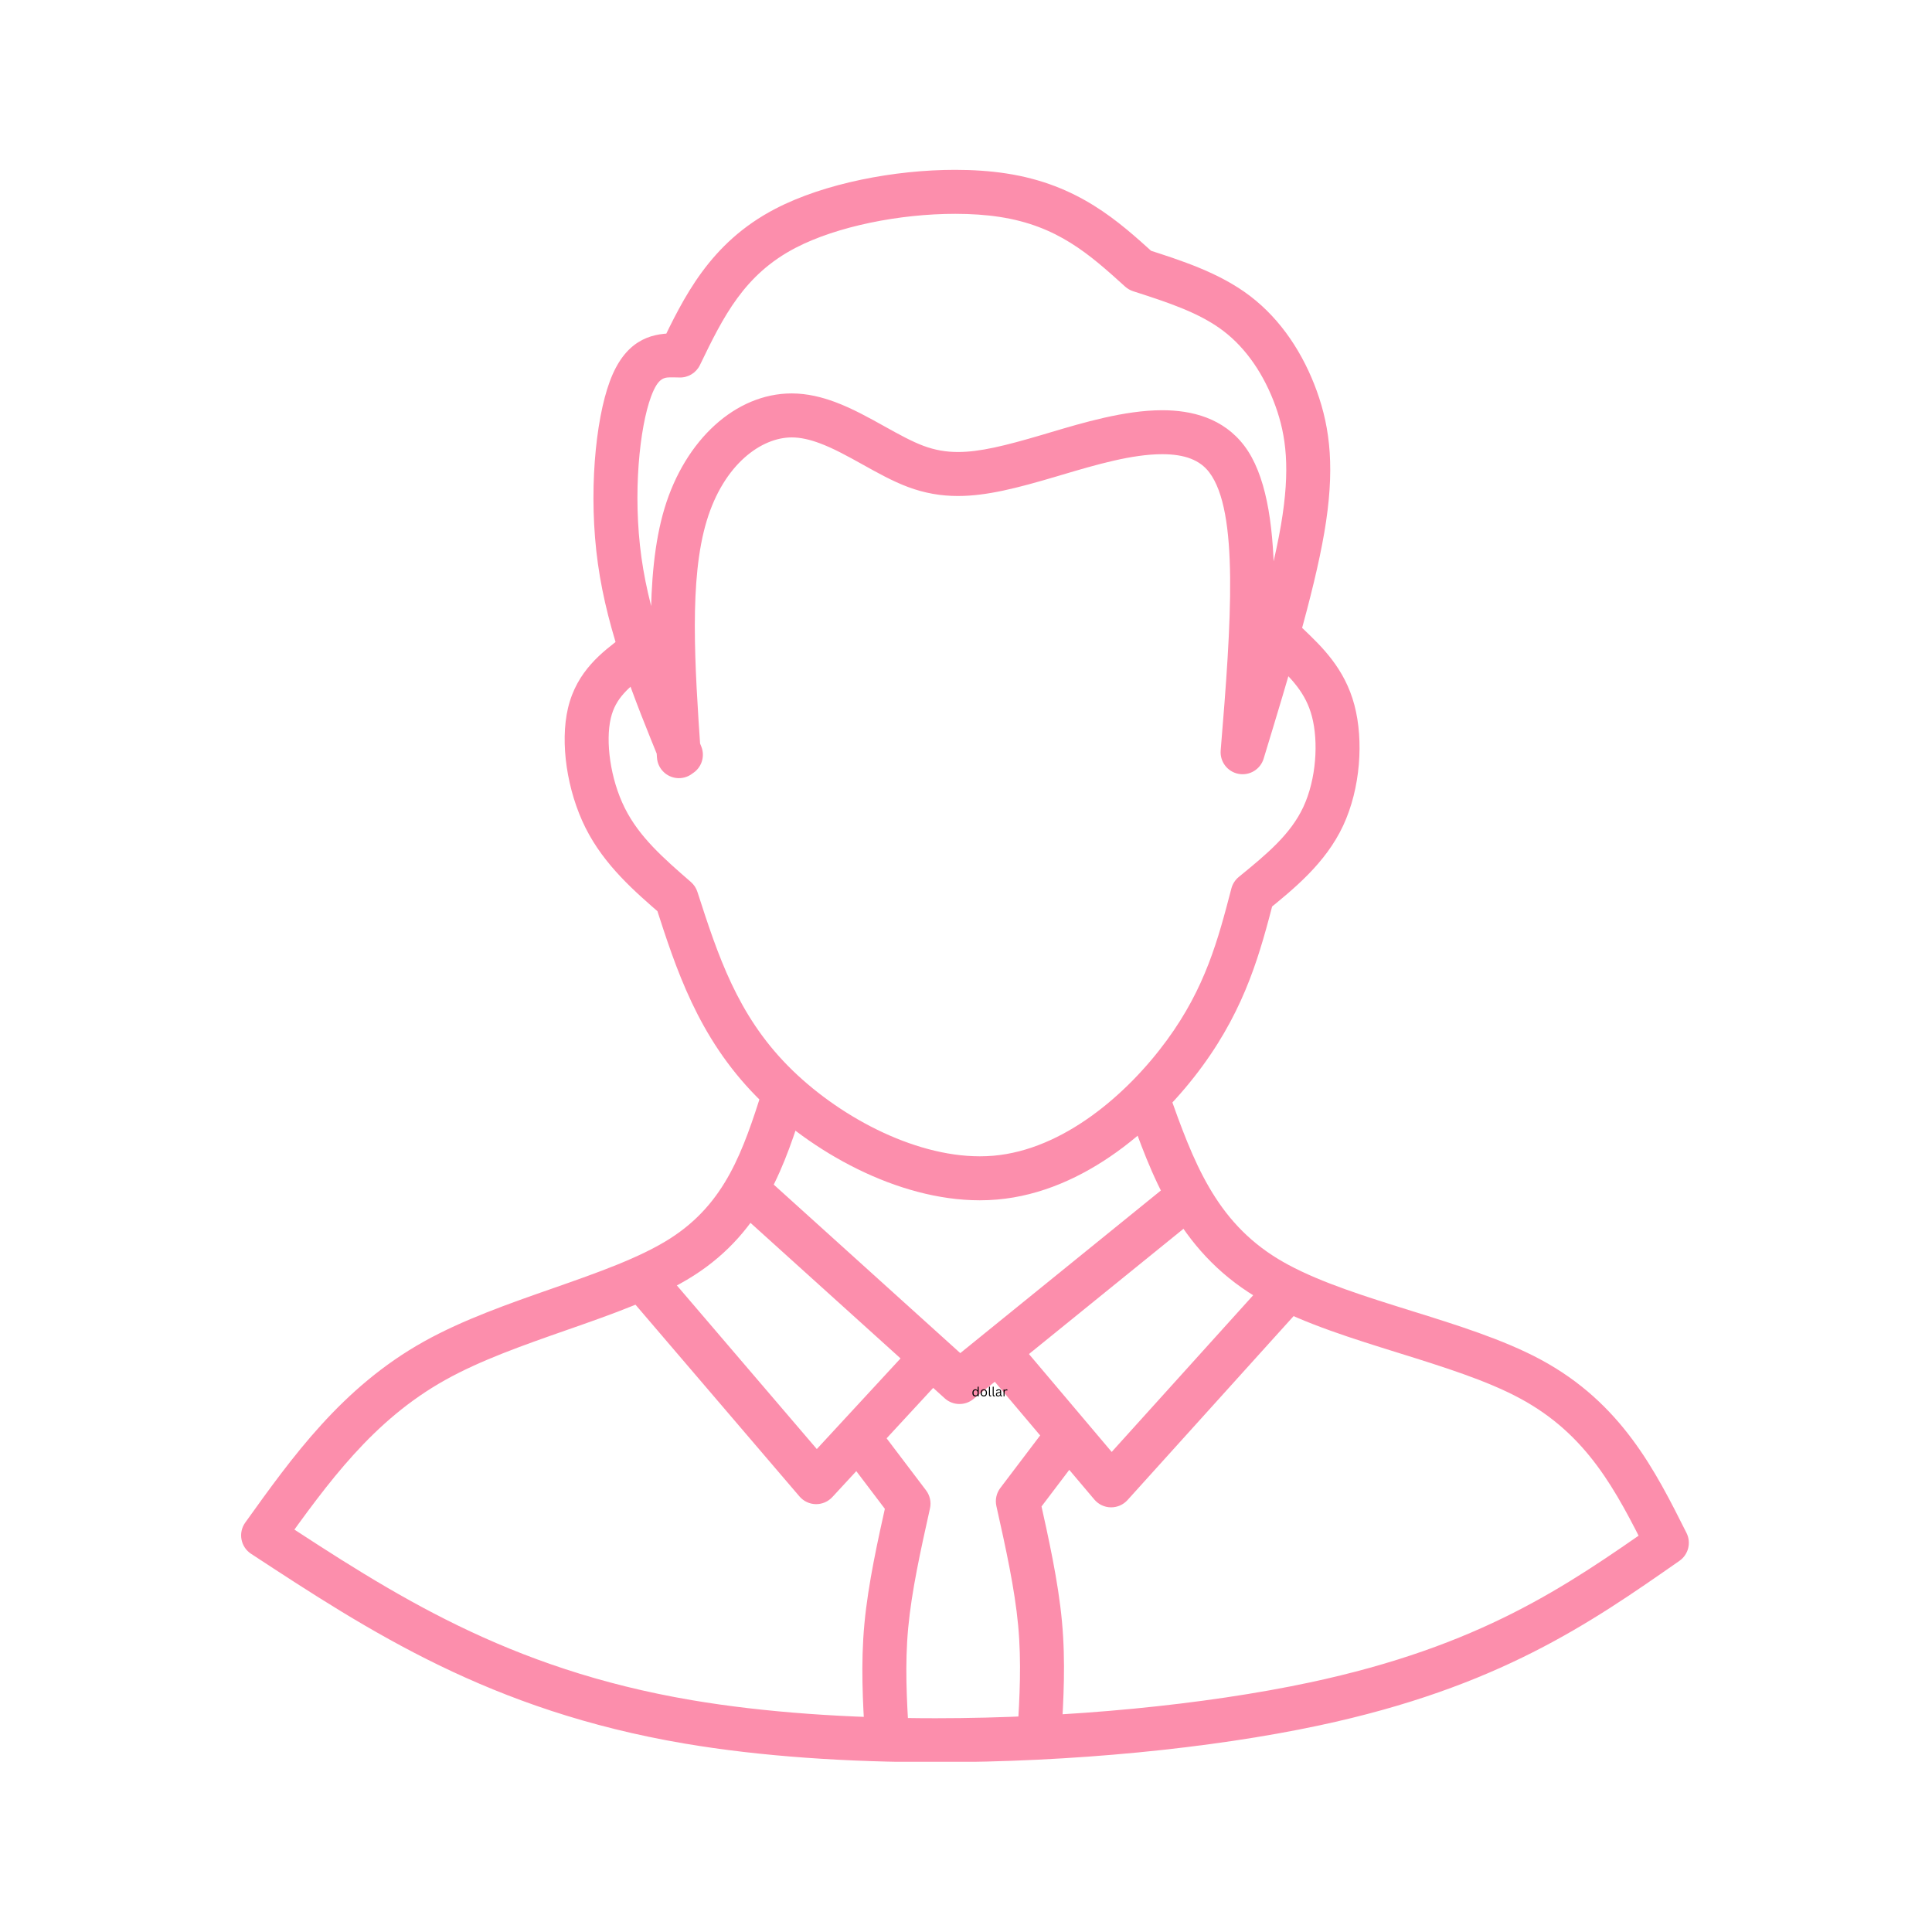 <svg xmlns="http://www.w3.org/2000/svg" xmlns:xlink="http://www.w3.org/1999/xlink" width="500" zoomAndPan="magnify" viewBox="0 0 375 375" height="500" preserveAspectRatio="xMidYMid meet" version="1.0"><defs><g/><clipPath id="8a450f2092"><path d="M 115 32.957 L 259 32.957 L 259 152 L 115 152 Z M 115 32.957 " clip-rule="nonzero"/></clipPath><clipPath id="34ad2fe958"><path d="M 46.676 208 L 328 208 L 328 341.957 L 46.676 341.957 Z M 46.676 208 " clip-rule="nonzero"/></clipPath><clipPath id="c3906d2c7b"><path d="M 163 275 L 181 275 L 181 341.957 L 163 341.957 Z M 163 275 " clip-rule="nonzero"/></clipPath></defs><path fill="#fc8eac" d="M 125.852 130.496 C 121.98 133.438 119.477 135.484 118.555 139.402 C 117.508 143.848 118.418 151.129 121.281 156.855 C 124.066 162.426 128.688 166.5 134.098 171.191 C 134.688 171.703 135.125 172.363 135.363 173.105 L 135.379 173.152 C 139.383 185.547 143.129 196.93 152.949 206.891 C 162.379 216.453 177.117 224.438 190.18 224.438 C 191.066 224.438 191.945 224.402 192.809 224.328 C 206.324 223.16 218.75 212.473 226.484 201.91 C 233.969 191.688 236.414 182.41 239.012 172.449 C 239.242 171.57 239.746 170.789 240.445 170.215 C 245.961 165.723 250.508 161.926 252.977 156.633 C 255.492 151.234 255.945 143.984 254.641 139.047 C 253.43 134.457 250.68 131.715 247 128.184 C 245.301 126.551 245.246 123.848 246.879 122.148 C 248.512 120.445 251.215 120.395 252.914 122.027 C 256.496 125.465 261.004 129.695 262.895 136.867 C 264.695 143.688 264.094 152.988 260.711 160.242 C 257.277 167.602 251.074 172.566 245.84 176.832 L 247.273 174.602 C 244.664 184.609 241.902 195.301 233.375 206.949 C 225.098 218.258 210.719 231.348 193.543 232.832 C 192.426 232.93 191.301 232.977 190.18 232.977 C 174.137 232.977 157.34 223.504 146.871 212.883 C 135.449 201.301 131.215 188.035 127.254 175.777 L 127.254 175.773 L 127.238 175.727 L 128.504 177.641 C 123.305 173.133 117.316 168.008 113.645 160.676 C 110.055 153.496 108.664 144.172 110.246 137.449 C 111.949 130.195 117 126.5 120.684 123.699 C 122.562 122.273 125.238 122.637 126.664 124.516 C 128.094 126.391 127.727 129.07 125.852 130.496 Z M 125.852 130.496 " fill-opacity="1" fill-rule="nonzero"/><g clip-path="url(#8a450f2092)"><path fill="#fc8eac" d="M 128.207 148.105 C 123.215 135.855 117.957 123.02 116.055 109.43 C 114.168 95.969 115.555 81.625 118.352 74.051 C 121.238 66.23 126.039 64.707 130.648 64.707 C 131.176 64.707 131.699 64.727 132.141 64.738 L 132.129 64.738 L 132.133 64.738 L 128.168 67.148 C 132.664 57.832 137.711 47.172 150.488 40.527 C 160.066 35.547 173.703 32.965 185.406 32.965 C 188.867 32.965 192.227 33.191 195.328 33.668 C 209.301 35.812 217.105 42.953 224.117 49.301 L 222.562 48.402 L 222.602 48.418 L 222.602 48.414 C 229.176 50.531 236.645 52.891 242.621 57.441 C 248.719 62.082 253.004 68.742 255.586 75.891 C 258.25 83.266 259.125 91.242 257.043 103.387 C 255.008 115.27 250.074 131.461 245.273 147.254 C 244.637 149.34 242.531 150.613 240.387 150.203 C 238.242 149.793 236.754 147.832 236.934 145.656 C 239.012 120.699 240.48 99.277 234.715 91.68 C 232.91 89.305 229.988 88.16 225.582 88.16 C 219.734 88.16 212.801 90.184 206.254 92.125 C 205.762 92.273 205.246 92.426 204.766 92.566 C 197.539 94.699 191.555 96.273 185.938 96.273 C 182.633 96.273 179.484 95.734 176.258 94.531 C 173.246 93.41 170.223 91.715 167.496 90.195 C 164.512 88.535 161.805 87.039 159.125 86.039 C 157.141 85.301 155.348 84.902 153.684 84.902 L 153.68 84.902 C 153.68 84.902 153.676 84.902 153.668 84.902 C 147.82 84.902 140.508 90.039 137.164 101.117 C 133.754 112.398 134.82 128.82 136.031 146.48 C 136.195 148.832 134.418 150.867 132.066 151.031 C 129.715 151.191 127.676 149.414 127.516 147.062 C 126.348 130.035 125.027 111.773 128.988 98.648 C 133.008 85.348 142.793 76.363 153.668 76.363 C 153.66 76.363 153.703 76.363 153.703 76.363 L 153.699 76.363 C 156.688 76.371 159.52 77.074 162.109 78.039 C 165.504 79.305 168.781 81.141 171.648 82.738 C 174.516 84.332 176.953 85.68 179.242 86.535 C 181.48 87.367 183.621 87.734 185.938 87.734 C 190.148 87.734 195.004 86.547 202.352 84.379 C 202.832 84.238 203.324 84.09 203.824 83.941 C 210.051 82.094 218.25 79.625 225.582 79.625 C 231.352 79.625 237.441 81.156 241.512 86.516 C 249.824 97.465 247.328 123.684 245.441 146.363 L 237.105 144.77 C 241.973 128.766 246.703 113.172 248.629 101.945 C 250.508 90.98 249.633 84.531 247.559 78.789 C 245.402 72.82 241.961 67.668 237.453 64.234 C 232.848 60.73 226.867 58.754 219.988 56.543 L 219.984 56.543 L 219.945 56.527 C 219.371 56.344 218.84 56.035 218.387 55.629 C 211.438 49.336 205.277 43.832 194.031 42.105 C 191.43 41.703 188.512 41.504 185.406 41.504 C 174.648 41.504 162.465 43.922 154.426 48.102 C 144.441 53.293 140.418 61.406 135.855 70.859 C 135.121 72.375 133.57 73.32 131.887 73.273 L 131.887 73.27 L 131.875 73.27 C 131.41 73.258 131.023 73.246 130.648 73.246 C 129.035 73.246 127.82 73.051 126.359 77.008 C 124.176 82.918 122.762 95.77 124.508 108.246 C 126.238 120.602 131.043 132.449 136.113 144.883 C 137.004 147.066 135.957 149.559 133.773 150.449 C 131.59 151.336 129.098 150.289 128.207 148.105 Z M 128.207 148.105 " fill-opacity="1" fill-rule="nonzero"/></g><g clip-path="url(#34ad2fe958)"><path fill="#fc8eac" d="M 156.152 214.09 C 152.457 225.648 148.363 238.848 134.645 247.598 C 127.82 251.953 118.707 255.117 109.977 258.168 C 101.543 261.117 93.297 264.016 86.426 267.852 C 72.414 275.676 63.762 287.645 54.539 300.508 L 53.41 294.449 L 53.484 294.5 L 53.484 294.496 C 76.258 309.422 98.453 323.918 134.273 330 C 148.449 332.406 164.832 333.508 181.586 333.508 C 207.449 333.508 233.949 330.887 254.234 326.562 C 287.383 319.496 304.031 307.871 321.09 295.957 L 319.723 301.375 C 313.645 289.277 308.105 278.453 294.984 271.402 C 288.57 267.953 280.27 265.348 271.398 262.582 C 262.699 259.871 253.438 257 246.035 253.023 C 245.254 252.602 244.492 252.168 243.742 251.715 C 228.512 242.516 223.445 227.91 218.836 214.957 C 218.043 212.734 219.203 210.293 221.426 209.504 C 223.645 208.715 226.086 209.875 226.879 212.094 C 231.602 225.367 235.871 236.992 248.156 244.41 C 248.773 244.781 249.414 245.145 250.078 245.504 C 256.613 249.016 265.02 251.652 273.938 254.434 C 282.582 257.129 291.746 259.969 299.023 263.883 C 314.793 272.355 321.34 285.586 327.348 297.539 C 328.301 299.434 327.719 301.742 325.98 302.957 C 308.617 315.078 290.844 327.488 256.012 334.914 C 235.051 339.383 207.941 342.043 181.586 342.043 C 164.5 342.043 147.617 340.926 132.848 338.418 C 95.137 332.016 71.668 316.621 48.805 301.637 L 48.73 301.59 C 47.758 300.953 47.086 299.945 46.875 298.801 C 46.66 297.656 46.922 296.477 47.602 295.531 C 56.688 282.859 66.344 269.289 82.266 260.398 C 89.898 256.137 98.887 253.004 107.156 250.113 C 116.191 246.953 124.242 244.109 130.055 240.402 C 140.852 233.512 144.238 223.32 148.02 211.492 C 148.738 209.246 151.141 208.008 153.387 208.723 C 155.633 209.441 156.871 211.844 156.152 214.09 Z M 156.152 214.09 " fill-opacity="1" fill-rule="nonzero"/></g><path fill="#fc8eac" d="M 232.16 236.523 L 188.926 271.566 C 187.289 272.891 184.938 272.828 183.375 271.418 L 142.344 234.355 C 140.594 232.773 140.457 230.074 142.035 228.324 C 143.617 226.574 146.316 226.438 148.066 228.02 L 189.098 265.086 L 183.551 264.938 L 226.785 229.891 C 228.617 228.406 231.305 228.688 232.789 230.52 C 234.273 232.352 233.992 235.039 232.16 236.523 Z M 232.16 236.523 " fill-opacity="1" fill-rule="nonzero"/><path fill="#fc8eac" d="M 129.539 247.348 L 161.664 284.91 L 155.281 284.789 L 176.508 261.812 C 178.105 260.082 180.809 259.977 182.539 261.574 C 184.27 263.176 184.379 265.875 182.777 267.605 L 161.555 290.582 C 160.727 291.477 159.555 291.977 158.336 291.953 C 157.117 291.93 155.969 291.387 155.176 290.457 L 123.051 252.895 C 121.52 251.105 121.73 248.41 123.523 246.879 C 125.312 245.344 128.008 245.555 129.539 247.348 Z M 129.539 247.348 " fill-opacity="1" fill-rule="nonzero"/><path fill="#fc8eac" d="M 252.797 253.562 L 218.844 291.168 C 218.016 292.082 216.836 292.594 215.605 292.574 C 214.371 292.555 213.211 292.004 212.414 291.062 L 191.719 266.578 C 190.199 264.777 190.422 262.086 192.223 260.562 C 194.023 259.043 196.719 259.27 198.238 261.07 L 218.934 285.551 L 212.504 285.445 L 246.457 247.844 C 248.039 246.094 250.738 245.953 252.488 247.535 C 254.238 249.113 254.375 251.812 252.797 253.562 Z M 252.797 253.562 " fill-opacity="1" fill-rule="nonzero"/><path fill="#fc8eac" d="M 209.895 282.195 L 200.965 293.977 L 201.73 290.469 C 203.52 298.5 205.395 306.875 206.125 314.723 C 206.859 322.617 206.426 329.891 206.023 336.816 C 205.887 339.168 203.867 340.965 201.512 340.828 C 199.16 340.691 197.363 338.672 197.5 336.32 C 197.91 329.324 198.289 322.672 197.625 315.512 C 196.953 308.305 195.219 300.484 193.398 292.328 C 193.125 291.102 193.402 289.82 194.16 288.82 L 203.09 277.039 C 204.516 275.16 207.191 274.789 209.07 276.215 C 210.949 277.637 211.316 280.316 209.895 282.195 Z M 209.895 282.195 " fill-opacity="1" fill-rule="nonzero"/><g clip-path="url(#c3906d2c7b)"><path fill="#fc8eac" d="M 164.012 282.652 L 172.941 294.434 L 172.176 290.926 C 170.387 298.961 168.512 307.332 167.781 315.18 C 167.047 323.078 167.48 330.348 167.883 337.273 C 168.023 339.629 170.039 341.426 172.395 341.285 C 174.746 341.148 176.543 339.129 176.406 336.777 C 176 329.781 175.617 323.133 176.281 315.973 C 176.953 308.762 178.691 300.945 180.508 292.785 C 180.781 291.562 180.504 290.277 179.746 289.277 L 170.816 277.496 C 169.395 275.617 166.715 275.25 164.836 276.672 C 162.957 278.098 162.59 280.773 164.012 282.652 Z M 164.012 282.652 " fill-opacity="1" fill-rule="nonzero"/></g><g fill="#000000" fill-opacity="1"><g transform="translate(188.604, 271.017)"><g><path d="M 0.688 0.031 C 0.582 0.031 0.488 0.004 0.406 -0.047 C 0.32 -0.098 0.254 -0.176 0.203 -0.281 C 0.16 -0.383 0.141 -0.516 0.141 -0.672 C 0.141 -0.816 0.164 -0.941 0.219 -1.047 C 0.27 -1.148 0.336 -1.227 0.422 -1.281 C 0.504 -1.332 0.602 -1.359 0.719 -1.359 C 0.801 -1.359 0.879 -1.336 0.953 -1.297 C 1.023 -1.266 1.086 -1.211 1.141 -1.141 L 1.156 -1.141 L 1.156 -1.859 L 1.359 -1.859 L 1.359 0 L 1.156 0 L 1.156 -0.188 L 1.141 -0.203 C 1.086 -0.129 1.023 -0.07 0.953 -0.031 C 0.879 0.008 0.789 0.031 0.688 0.031 Z M 0.75 -0.156 C 0.875 -0.156 0.973 -0.195 1.047 -0.281 C 1.117 -0.363 1.156 -0.492 1.156 -0.672 C 1.156 -0.836 1.117 -0.961 1.047 -1.047 C 0.973 -1.129 0.875 -1.172 0.75 -1.172 C 0.625 -1.172 0.523 -1.129 0.453 -1.047 C 0.391 -0.973 0.359 -0.848 0.359 -0.672 C 0.359 -0.328 0.488 -0.156 0.75 -0.156 Z M 0.75 -0.156 "/></g></g></g><g fill="#000000" fill-opacity="1"><g transform="translate(190.196, 271.017)"><g><path d="M 0.766 0.031 C 0.641 0.031 0.531 0.004 0.438 -0.047 C 0.344 -0.109 0.27 -0.188 0.219 -0.281 C 0.164 -0.383 0.141 -0.516 0.141 -0.672 C 0.141 -0.816 0.164 -0.941 0.219 -1.047 C 0.27 -1.148 0.344 -1.227 0.438 -1.281 C 0.531 -1.332 0.641 -1.359 0.766 -1.359 C 0.891 -1.359 1 -1.332 1.094 -1.281 C 1.188 -1.227 1.254 -1.148 1.297 -1.047 C 1.348 -0.941 1.375 -0.816 1.375 -0.672 C 1.375 -0.516 1.348 -0.383 1.297 -0.281 C 1.254 -0.188 1.188 -0.109 1.094 -0.047 C 1 0.004 0.891 0.031 0.766 0.031 Z M 0.766 -0.156 C 0.898 -0.156 1 -0.195 1.062 -0.281 C 1.133 -0.363 1.172 -0.492 1.172 -0.672 C 1.172 -0.836 1.133 -0.961 1.062 -1.047 C 1 -1.129 0.898 -1.172 0.766 -1.172 C 0.629 -1.172 0.523 -1.129 0.453 -1.047 C 0.391 -0.961 0.359 -0.836 0.359 -0.672 C 0.359 -0.492 0.391 -0.363 0.453 -0.281 C 0.523 -0.195 0.629 -0.156 0.766 -0.156 Z M 0.766 -0.156 "/></g></g></g><g fill="#000000" fill-opacity="1"><g transform="translate(191.726, 271.017)"><g><path d="M 0.531 0.031 C 0.438 0.031 0.363 0.004 0.312 -0.047 C 0.258 -0.109 0.234 -0.191 0.234 -0.297 L 0.234 -1.859 L 0.422 -1.859 L 0.422 -0.312 C 0.422 -0.25 0.43 -0.207 0.453 -0.188 C 0.473 -0.164 0.504 -0.156 0.547 -0.156 C 0.578 -0.156 0.609 -0.156 0.641 -0.156 L 0.656 -0.156 L 0.672 0 C 0.66 0.008 0.641 0.016 0.609 0.016 C 0.586 0.023 0.562 0.031 0.531 0.031 Z M 0.531 0.031 "/></g></g></g><g fill="#000000" fill-opacity="1"><g transform="translate(192.451, 271.017)"><g><path d="M 0.531 0.031 C 0.438 0.031 0.363 0.004 0.312 -0.047 C 0.258 -0.109 0.234 -0.191 0.234 -0.297 L 0.234 -1.859 L 0.422 -1.859 L 0.422 -0.312 C 0.422 -0.25 0.43 -0.207 0.453 -0.188 C 0.473 -0.164 0.504 -0.156 0.547 -0.156 C 0.578 -0.156 0.609 -0.156 0.641 -0.156 L 0.656 -0.156 L 0.672 0 C 0.66 0.008 0.641 0.016 0.609 0.016 C 0.586 0.023 0.562 0.031 0.531 0.031 Z M 0.531 0.031 "/></g></g></g><g fill="#000000" fill-opacity="1"><g transform="translate(193.177, 271.017)"><g><path d="M 0.547 0.031 C 0.422 0.031 0.316 0 0.234 -0.062 C 0.16 -0.133 0.125 -0.238 0.125 -0.375 C 0.125 -0.445 0.141 -0.508 0.172 -0.562 C 0.211 -0.625 0.266 -0.672 0.328 -0.703 C 0.398 -0.734 0.488 -0.758 0.594 -0.781 C 0.695 -0.801 0.77 -0.816 0.812 -0.828 C 0.863 -0.848 0.898 -0.867 0.922 -0.891 C 0.941 -0.922 0.953 -0.957 0.953 -1 C 0.953 -1.062 0.93 -1.109 0.891 -1.141 C 0.848 -1.172 0.781 -1.188 0.688 -1.188 C 0.602 -1.188 0.531 -1.164 0.469 -1.125 C 0.406 -1.094 0.348 -1.047 0.297 -0.984 L 0.266 -0.984 L 0.172 -1.125 C 0.234 -1.195 0.305 -1.254 0.391 -1.297 C 0.473 -1.336 0.57 -1.359 0.688 -1.359 C 0.844 -1.359 0.957 -1.32 1.031 -1.25 C 1.102 -1.188 1.141 -1.094 1.141 -0.969 L 1.141 -0.266 C 1.141 -0.191 1.172 -0.156 1.234 -0.156 C 1.254 -0.156 1.273 -0.156 1.297 -0.156 L 1.312 -0.156 L 1.344 -0.016 C 1.32 -0.004 1.301 0 1.281 0 C 1.258 0.008 1.234 0.016 1.203 0.016 C 1.129 0.016 1.07 0 1.031 -0.031 C 1 -0.07 0.977 -0.125 0.969 -0.188 L 0.938 -0.188 C 0.906 -0.113 0.852 -0.055 0.781 -0.016 C 0.719 0.016 0.641 0.031 0.547 0.031 Z M 0.594 -0.125 C 0.664 -0.125 0.727 -0.141 0.781 -0.172 C 0.832 -0.211 0.875 -0.266 0.906 -0.328 C 0.938 -0.391 0.953 -0.461 0.953 -0.547 L 0.953 -0.703 L 0.922 -0.719 C 0.898 -0.695 0.863 -0.676 0.812 -0.656 C 0.77 -0.645 0.711 -0.633 0.641 -0.625 C 0.566 -0.613 0.504 -0.598 0.453 -0.578 C 0.41 -0.555 0.379 -0.523 0.359 -0.484 C 0.336 -0.453 0.328 -0.414 0.328 -0.375 C 0.328 -0.289 0.348 -0.227 0.391 -0.188 C 0.441 -0.145 0.508 -0.125 0.594 -0.125 Z M 0.594 -0.125 "/></g></g></g><g fill="#000000" fill-opacity="1"><g transform="translate(194.556, 271.017)"><g><path d="M 0.234 0 L 0.234 -1.328 L 0.422 -1.328 L 0.422 -1.125 L 0.438 -1.109 C 0.5 -1.266 0.617 -1.344 0.797 -1.344 C 0.879 -1.344 0.945 -1.328 1 -1.297 L 0.953 -1.125 L 0.922 -1.125 C 0.867 -1.145 0.816 -1.156 0.766 -1.156 C 0.648 -1.156 0.562 -1.113 0.5 -1.031 C 0.445 -0.957 0.422 -0.832 0.422 -0.656 L 0.422 0 Z M 0.234 0 "/></g></g></g></svg>